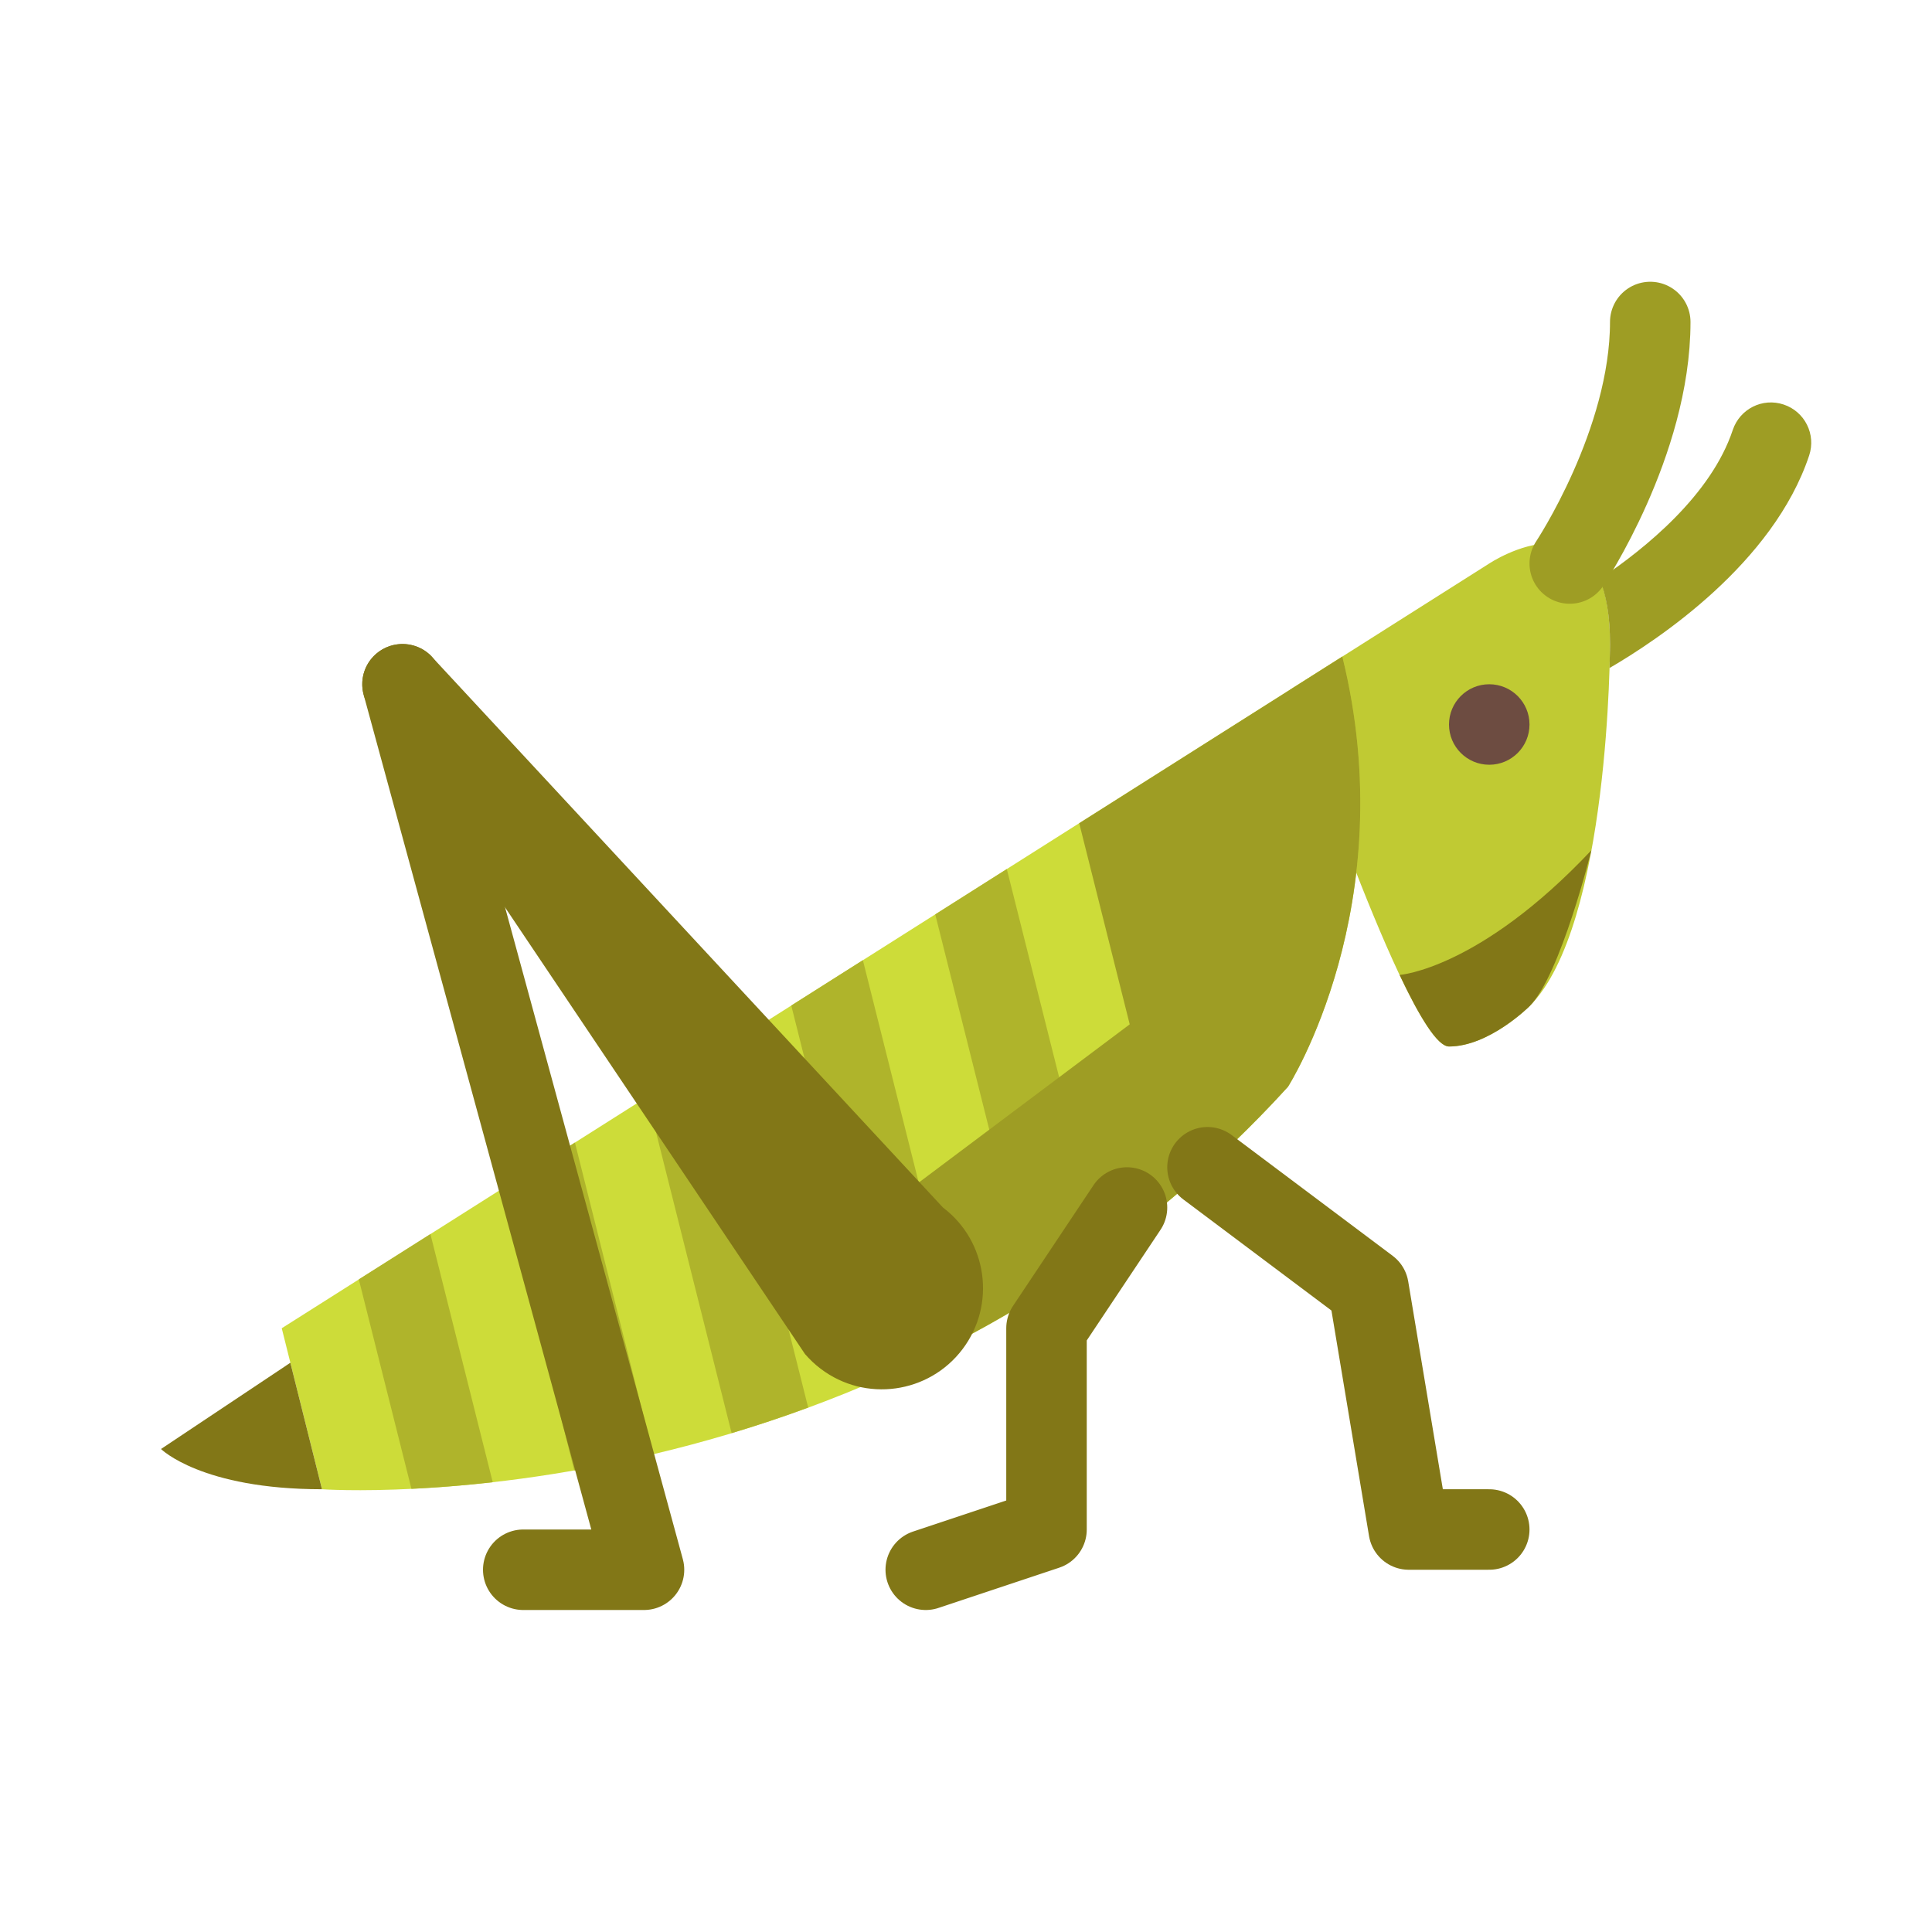 <svg xmlns="http://www.w3.org/2000/svg" xmlns:xlink="http://www.w3.org/1999/xlink" width="500" height="500" x="0" y="0" enable-background="new 0 0 48 48" version="1.1" viewBox="0 0 48 48" xml:space="preserve"><g><path fill="#C0CA33" d="M37,14l-4.954,3.138C32.416,18.233,35.07,26,36,26c1,0,2-1,2-1c2-2,2-9,2-9C40,12,37,14,37,14z"/><path fill="#CDDC39" d="M8,37c0,0,14,1,24-10c0,0,2.875-4.503,1.35-10.688L7,33L8,37z"/></g><g><path fill="#AFB42B" d="M14.284,28.387l-1.779,1.127l1.762,7.018c0.625-0.109,1.278-0.239,1.961-0.4L14.284,28.387z"/><path fill="#AFB42B" d="M10.222,36.989c0.582-0.027,1.259-0.078,2.02-0.164l-1.548-6.165l-1.779,1.126L10.222,36.989z"/><path fill="#AFB42B" d="M25.014,21.591l-1.778,1.127l2.399,9.558c0.592-0.363,1.182-0.756,1.768-1.178L25.014,21.591z"/><path fill="#AFB42B" d="M21.438,23.855l-1.779,1.127l2.316,9.223c0.608-0.27,1.222-0.568,1.838-0.891L21.438,23.855z"/><path fill="#AFB42B" d="M17.857,26.125l-1.779,1.125l2.099,8.355c0.621-0.186,1.256-0.396,1.902-0.635L17.857,26.125z"/></g><circle cx="37" cy="18" r="1" fill="#6D4C41"/><g><path fill="#9E9D24" d="M44.316,10.051c-0.529-0.177-1.09,0.109-1.266,0.632c-0.537,1.614-2.166,2.939-3.309,3.706 C39.9,14.767,40,15.284,40,16c0,0-0.001,0.227-0.012,0.597c1.205-0.701,4.066-2.599,4.96-5.28 C45.123,10.792,44.84,10.226,44.316,10.051z"/><path fill="#9E9D24" d="M33.35,16.313l-6.537,4.14l2.33,9.279C30.119,28.913,31.078,28.016,32,27C32,27,34.875,22.497,33.35,16.313 z"/><path fill="#9E9D24" d="M22,34.193c2.658-1.18,5.416-2.848,8-5.196V24l-8,6V34.193z"/><path fill="none" stroke="#9E9D24" stroke-linecap="round" stroke-linejoin="round" stroke-width="2" d="M41,8c0,3-2,6-2,6"/></g><g><path fill="#827717" d="M4,36c0,0,1,1,4,1l-0.786-3.143L4,36z"/><path fill="#827717" d="M34.773,24.222C35.268,25.268,35.715,26,36,26c1,0,2-1,2-1c0.773-0.774,1.537-3.875,1.537-3.875 C36.75,24.084,34.773,24.222,34.773,24.222z"/><path fill="#827717" d="M23.427,30L10.686,16.271c-0.402-0.377-1.034-0.358-1.414,0.043c-0.379,0.402-0.359,1.035,0.042,1.414 L20,33.641c0.112,0.129,0.248,0.26,0.39,0.366c1.106,0.839,2.684,0.621,3.522-0.485C24.751,32.416,24.534,30.837,23.427,30z"/><polyline fill="none" stroke="#827717" stroke-linecap="round" stroke-linejoin="round" stroke-width="2" points="30 29 34 32 35 38 37 38"/><polyline fill="none" stroke="#827717" stroke-linecap="round" stroke-linejoin="round" stroke-width="2" points="28 30 26 33 26 38 23 39"/><polyline fill="none" stroke="#827717" stroke-linecap="round" stroke-linejoin="round" stroke-width="2" points="10 17 16 39 13 39"/></g></svg>